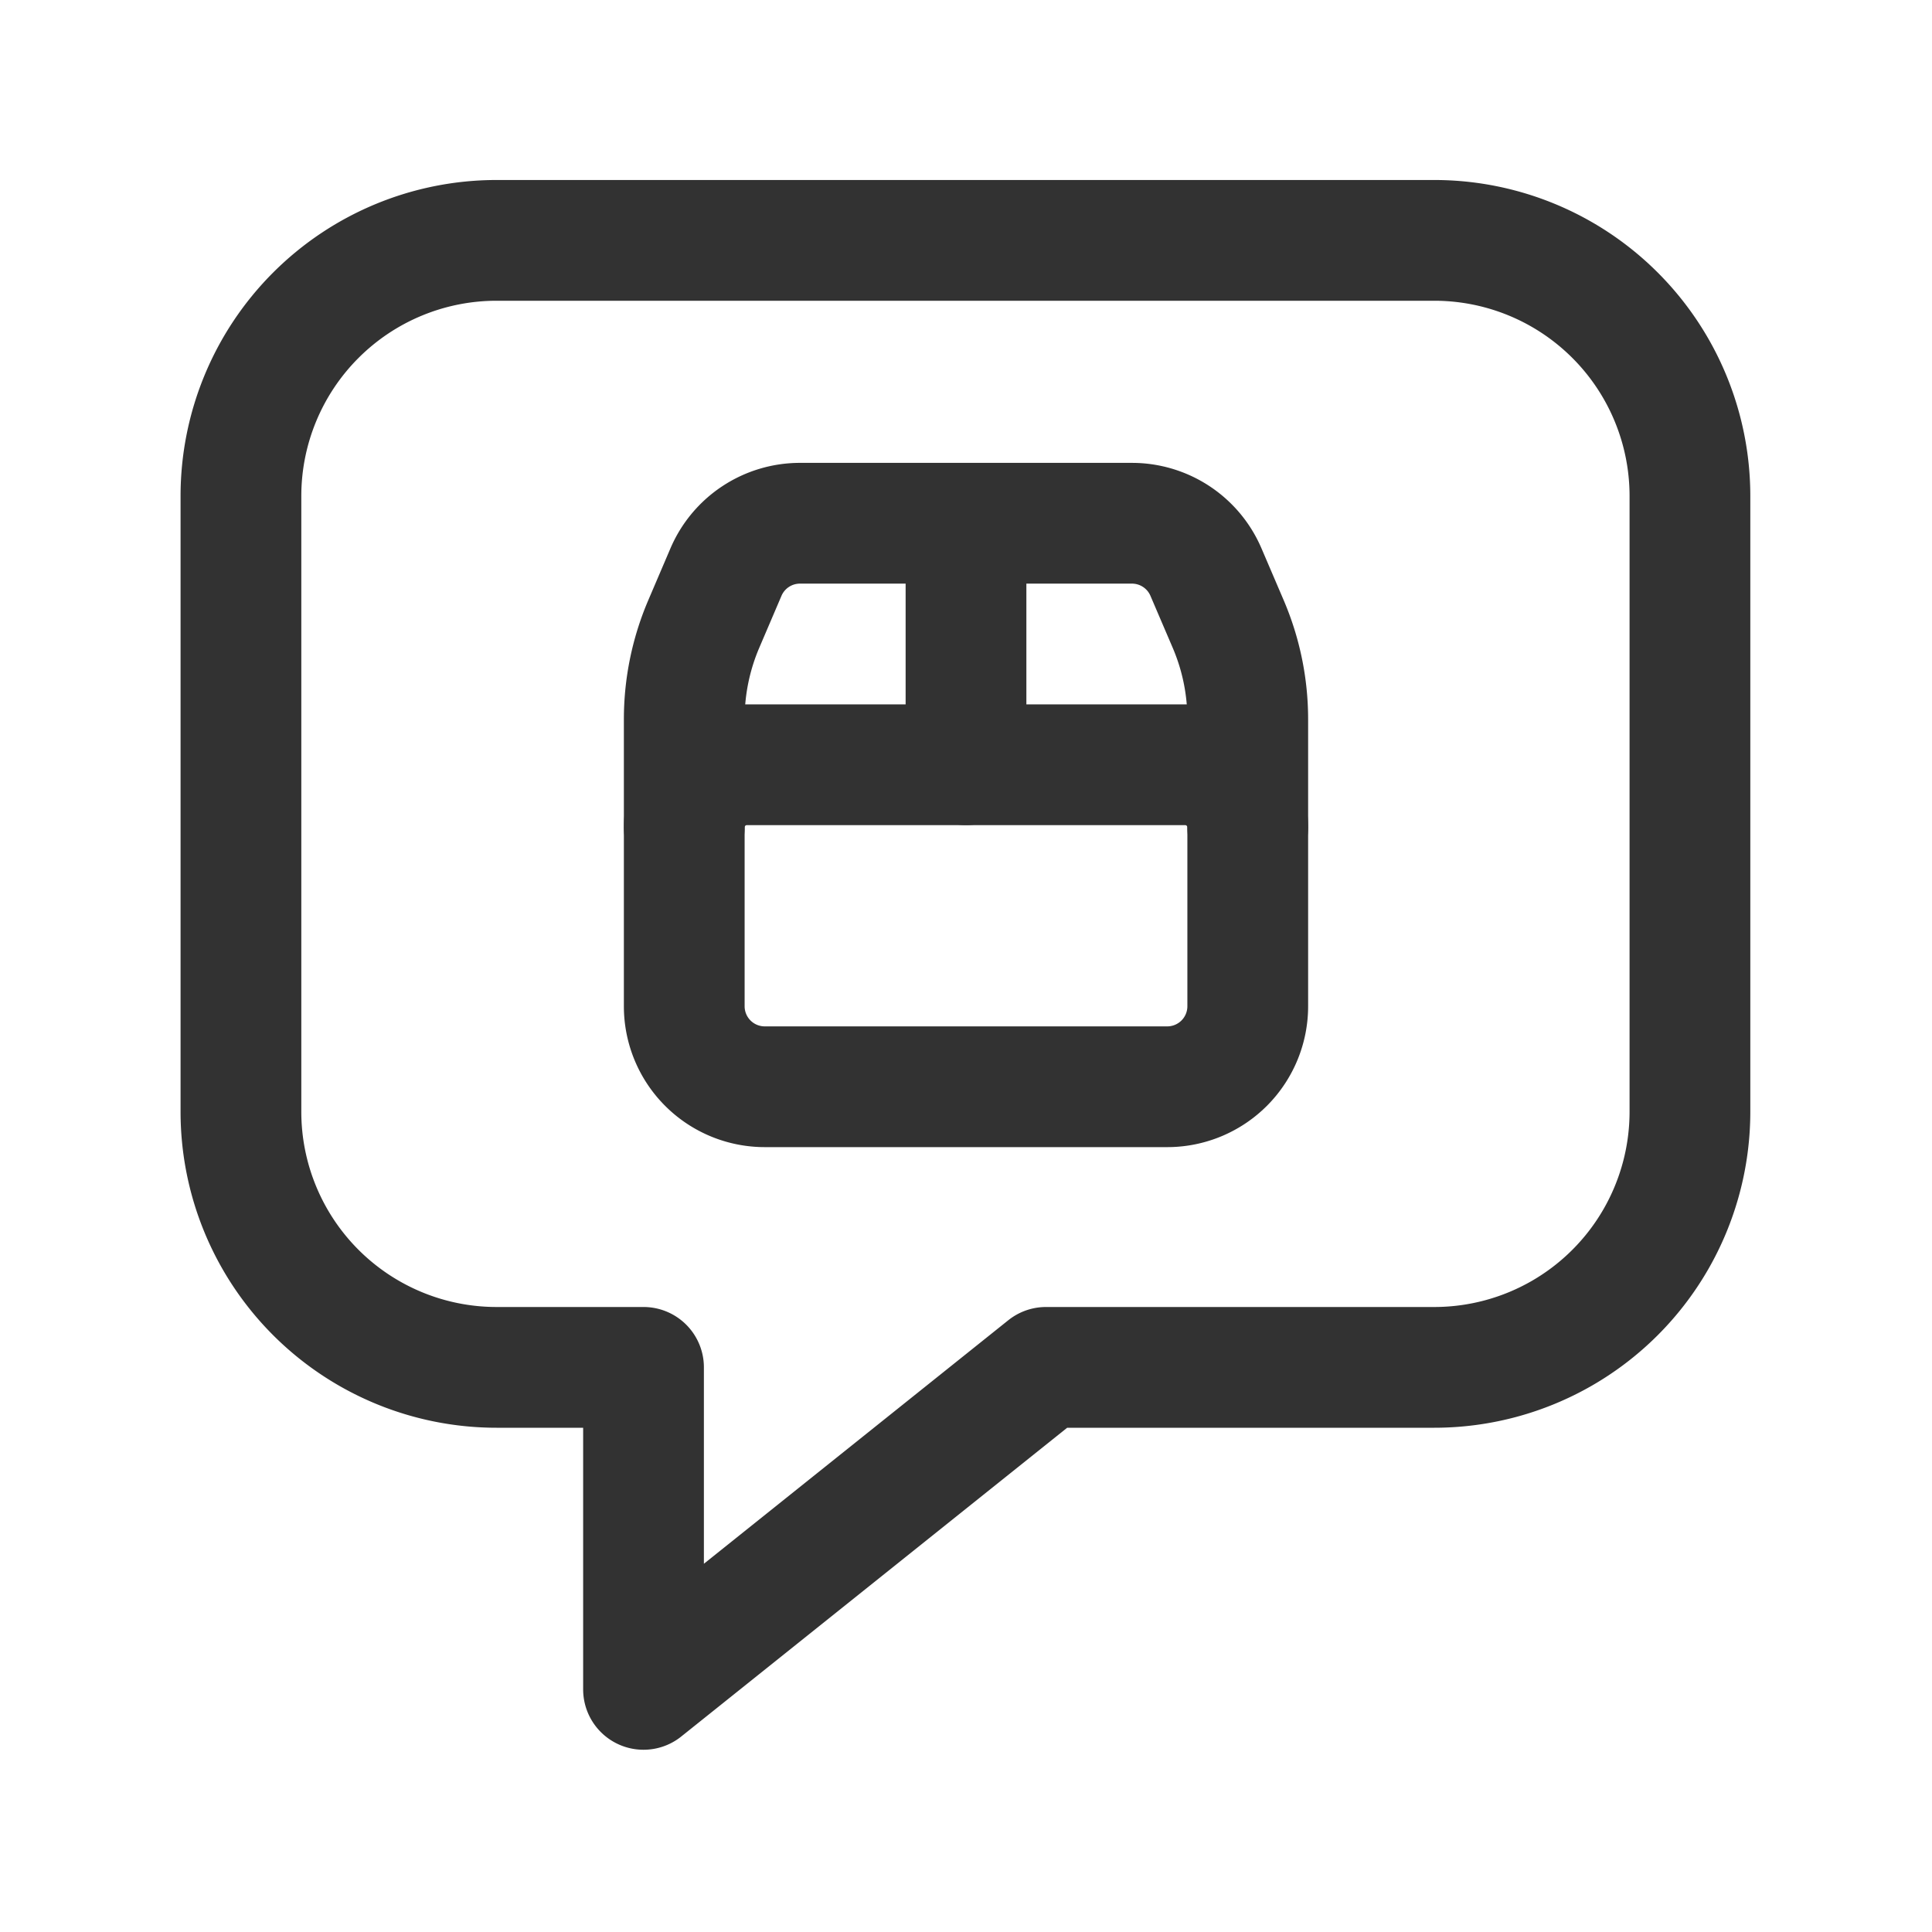 <svg id="Layer_3" data-name="Layer 3" xmlns="http://www.w3.org/2000/svg" viewBox="0 0 24 24"><title>package-box-message-chat</title><path d="M0,0H24V24H0Z" fill="none"/><path d="M12,6.5v3" fill="none" stroke="#323232" stroke-linecap="round" stroke-linejoin="round" stroke-width="1.5"/><path d="M15.5,10.278a.778.778,0,0,0-.778-.778H9.278a.778.778,0,0,0-.778.778" fill="none" stroke="#323232" stroke-linecap="round" stroke-linejoin="round" stroke-width="1.5"/><path d="M9.5,13.5h5a1,1,0,0,0,1-1V8.935a3.007,3.007,0,0,0-.241-1.179l-.278-.649a1,1,0,0,0-.919-.607H9.938a1,1,0,0,0-.92.607l-.277.648A3.007,3.007,0,0,0,8.5,8.934V12.5A1,1,0,0,0,9.5,13.5Z" fill="none" stroke="#323232" stroke-linecap="round" stroke-linejoin="round" stroke-width="1.5"/><path d="M20.993,6.162v7.647a3.176,3.176,0,0,1-3.175,3.177H12.994l-5,4v-4H6.169A3.176,3.176,0,0,1,2.993,13.81h0V6.162A3.176,3.176,0,0,1,6.169,2.986H17.817a3.176,3.176,0,0,1,3.176,3.176Z" fill="none" stroke="#323232" stroke-linecap="round" stroke-linejoin="round" stroke-width="1.5"/></svg>